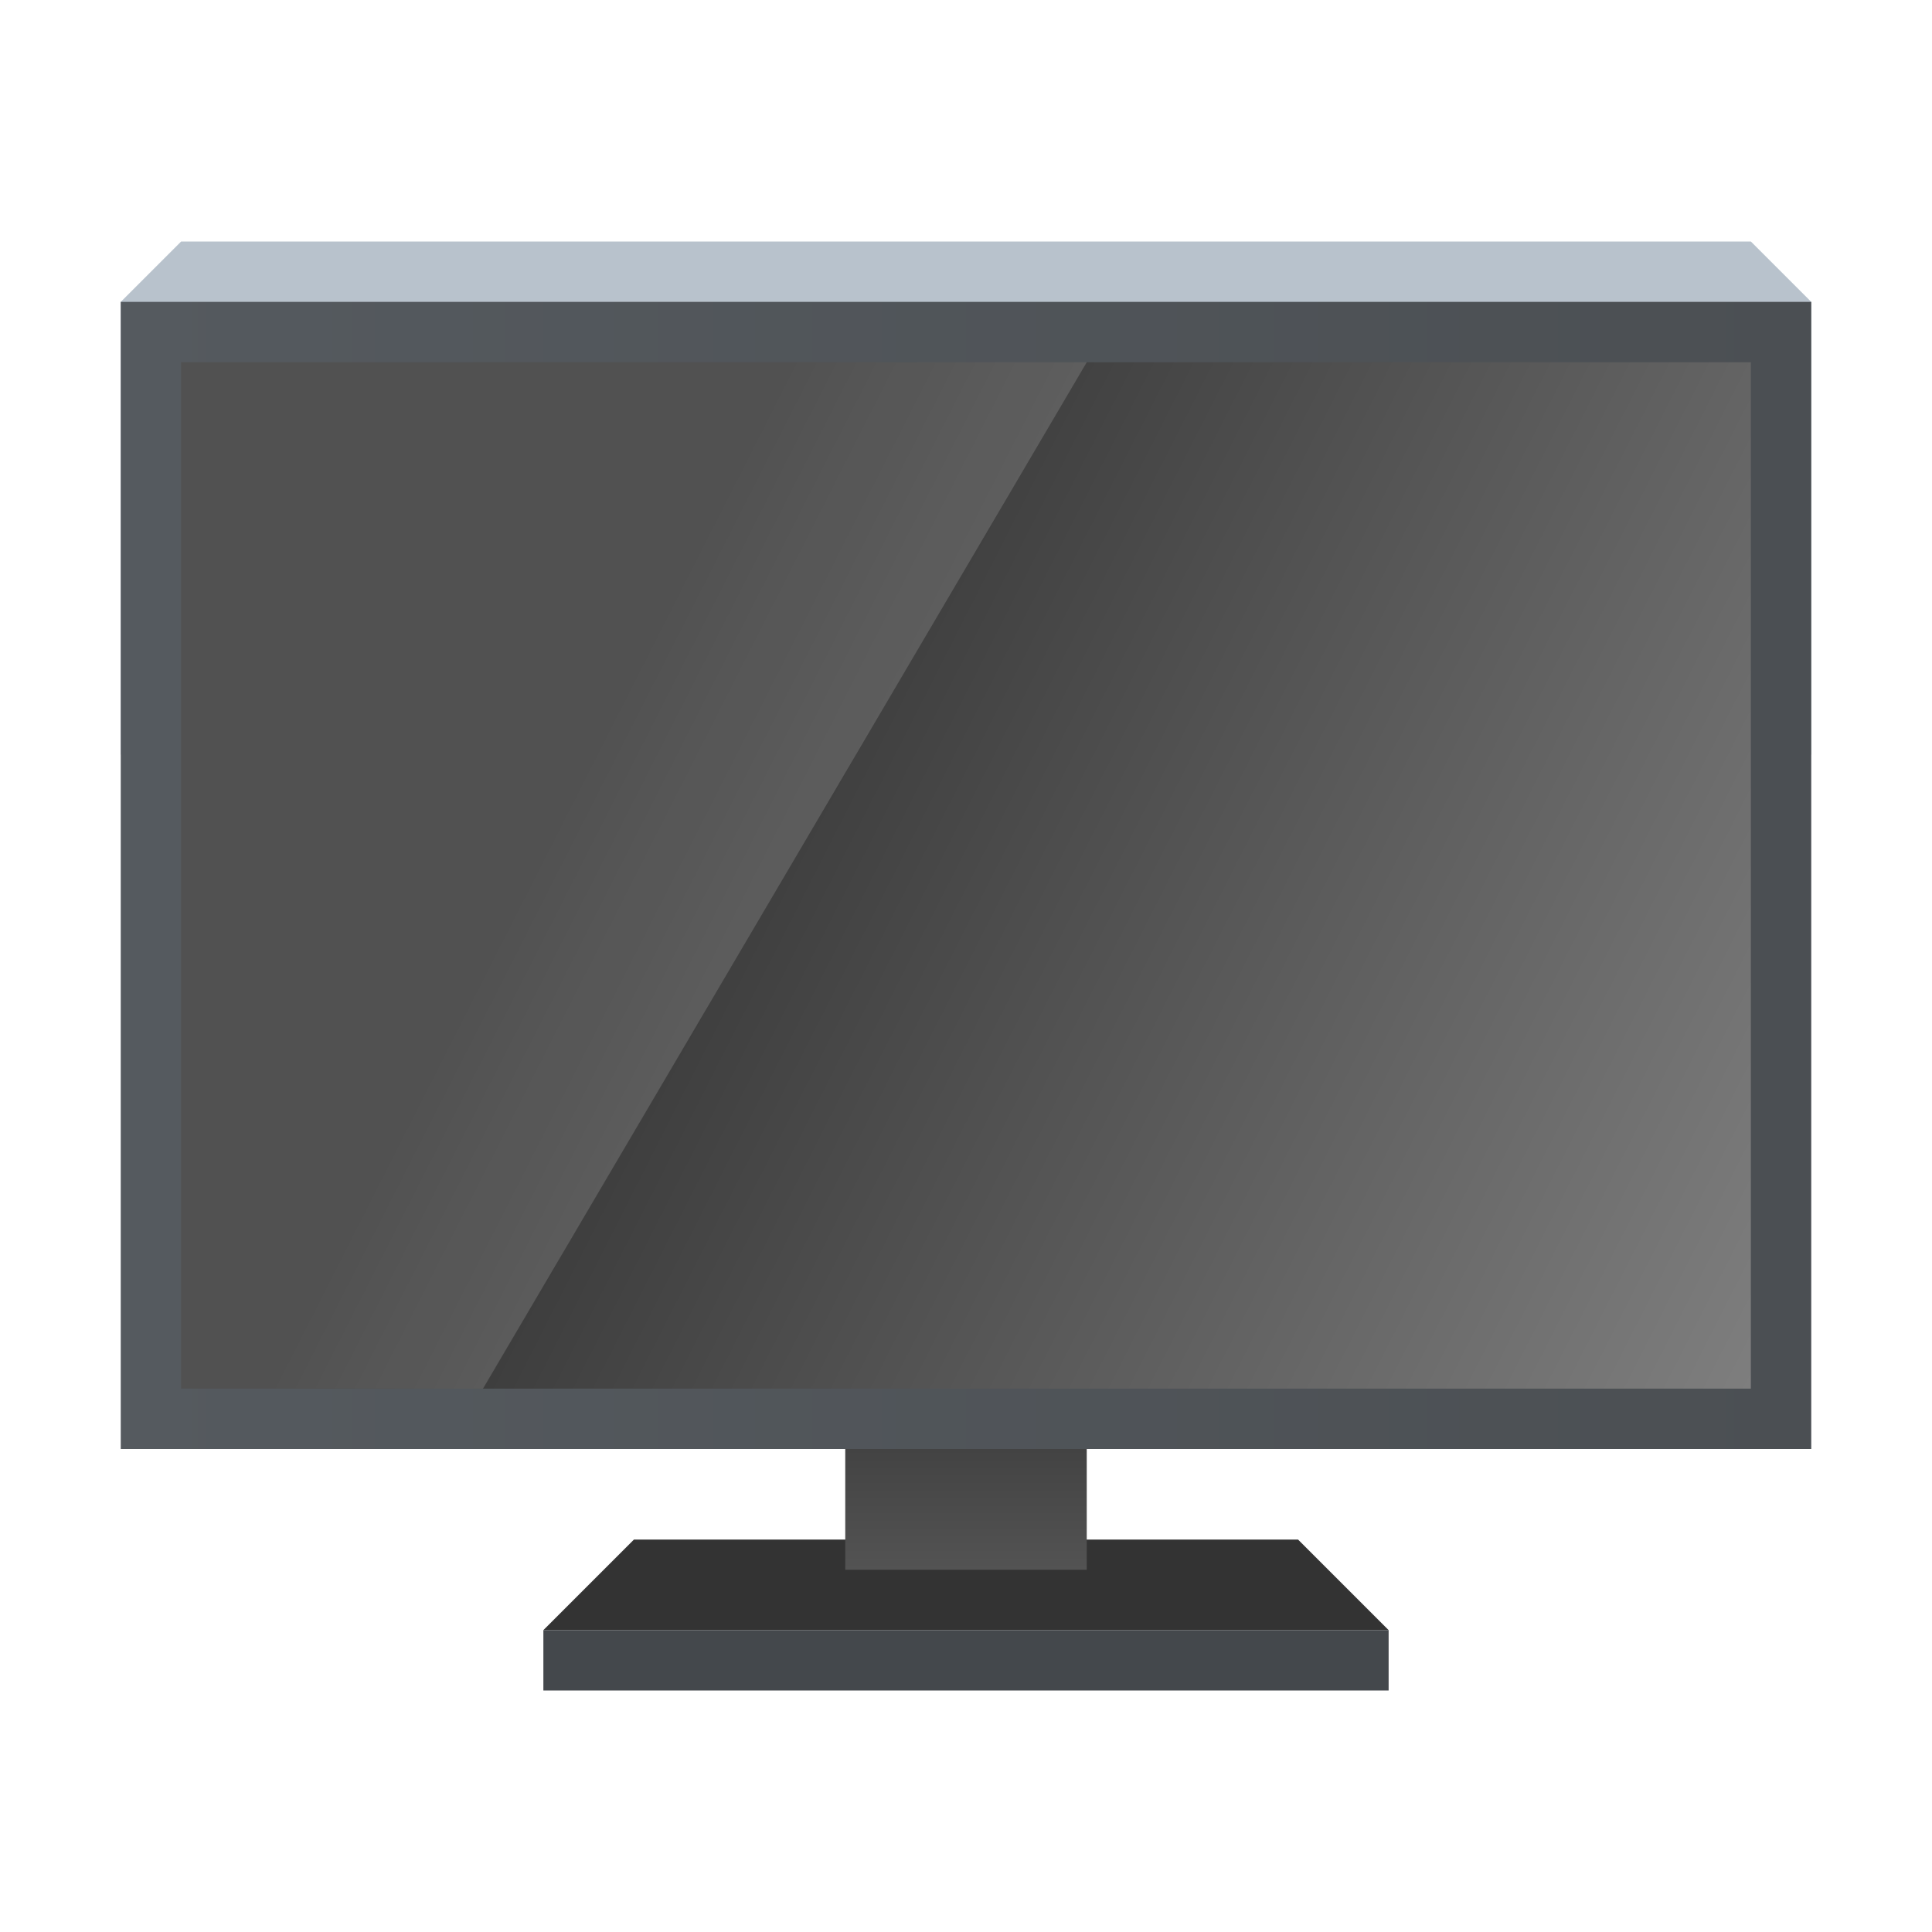 <?xml version="1.0" encoding="UTF-8" standalone="no"?>
<!-- Created with Inkscape (http://www.inkscape.org/) -->

<svg
   width="32"
   height="32"
   viewBox="0 0 32 32"
   version="1.1"
   id="svg580"
   inkscape:version="1.2.1 (9c6d41e410, 2022-07-14, custom)"
   sodipodi:docname="preferences-desktop-display.svg"
   xmlns:inkscape="http://www.inkscape.org/namespaces/inkscape"
   xmlns:sodipodi="http://sodipodi.sourceforge.net/DTD/sodipodi-0.dtd"
   xmlns:xlink="http://www.w3.org/1999/xlink"
   xmlns="http://www.w3.org/2000/svg"
   xmlns:svg="http://www.w3.org/2000/svg">
  <sodipodi:namedview
     id="namedview582"
     pagecolor="#ffffff"
     bordercolor="#000000"
     borderopacity="0.25"
     inkscape:showpageshadow="2"
     inkscape:pageopacity="0.0"
     inkscape:pagecheckerboard="0"
     inkscape:deskcolor="#d1d1d1"
     inkscape:document-units="px"
     showgrid="false"
     inkscape:zoom="26.65625"
     inkscape:cx="16"
     inkscape:cy="16"
     inkscape:window-width="1920"
     inkscape:window-height="1029"
     inkscape:window-x="0"
     inkscape:window-y="0"
     inkscape:window-maximized="1"
     inkscape:current-layer="svg580"
     showguides="false" />
  <defs
     id="defs577">
    <linearGradient
       inkscape:collect="always"
       xlink:href="#linearGradient3846"
       id="linearGradient2988"
       x1="0.093"
       y1="10.202"
       x2="0.093"
       y2="13.471"
       gradientUnits="userSpaceOnUse"
       gradientTransform="matrix(1.183,0,0,1.224,17.89,9.515)" />
    <linearGradient
       inkscape:collect="always"
       xlink:href="#linearGradient1116"
       id="linearGradient1908"
       x1="4"
       y1="32"
       x2="60"
       y2="32"
       gradientUnits="userSpaceOnUse"
       gradientTransform="matrix(0.5,0,0,0.5,0,-1.5)" />
    <linearGradient
       inkscape:collect="always"
       id="linearGradient1116">
      <stop
         style="stop-color:#555a5f;stop-opacity:1;"
         offset="0"
         id="stop1112" />
      <stop
         style="stop-color:#4b4f53;stop-opacity:1"
         offset="1"
         id="stop1114" />
    </linearGradient>
    <linearGradient
       inkscape:collect="always"
       xlink:href="#linearGradient2301"
       id="linearGradient3240"
       x1="17.902"
       y1="29.999"
       x2="60"
       y2="51"
       gradientUnits="userSpaceOnUse"
       gradientTransform="matrix(0.481,0,0,0.472,0.593,-0.611)" />
    <linearGradient
       inkscape:collect="always"
       id="linearGradient3846">
      <stop
         style="stop-color:#333333;stop-opacity:1;"
         offset="0"
         id="stop3842" />
      <stop
         style="stop-color:#535353;stop-opacity:1;"
         offset="1"
         id="stop3844" />
    </linearGradient>
    <linearGradient
       inkscape:collect="always"
       id="linearGradient2301">
      <stop
         style="stop-color:#333333;stop-opacity:1;"
         offset="0"
         id="stop2297" />
      <stop
         style="stop-color:#808080;stop-opacity:1;"
         offset="1"
         id="stop2299" />
    </linearGradient>
  </defs>
  <path
     id="rect958"
     style="fill:#333333;stroke-width:2.5;stroke-linecap:round;stroke-linejoin:round;fill-opacity:1"
     d="m 10.5,25.5 h 11 l 1.5,1.5 H 9 Z"
     sodipodi:nodetypes="ccccc" />
  <rect
     style="fill:url(#linearGradient2988);fill-opacity:1.0;stroke-width:1.591;stroke-linecap:round;stroke-linejoin:round"
     id="rect2848"
     width="4"
     height="4"
     x="14"
     y="22" />
  <rect
     style="fill:#44484c;fill-opacity:1;stroke-width:2.5;stroke-linecap:round;stroke-linejoin:round"
     id="rect1839"
     width="14"
     height="1"
     x="9"
     y="27" />
  <path
     id="rect1418"
     style="fill:#b8c2cc;stroke-width:2.5;stroke-linecap:round;stroke-linejoin:round"
     d="M 3,4 H 29 l 1,1 v 7.5 H 2 L 2,5 Z"
     sodipodi:nodetypes="ccccccc" />
  <rect
     style="fill:url(#linearGradient1908);fill-opacity:1;stroke-width:0.5;stroke-linecap:round"
     id="rect1537"
     width="28"
     height="19"
     x="2"
     y="5" />
  <rect
     style="fill:url(#linearGradient3240);fill-opacity:1.0;stroke-width:0.477;stroke-linecap:round"
     id="rect1910"
     width="26"
     height="17"
     x="3"
     y="6" />
  <path
     d="M 3,6 H 18 L 8,23 H 3 Z"
     style="color:#000000;opacity:0.15;fill:#ffffff;stroke-width:0.375"
     id="path3898"
     sodipodi:nodetypes="ccccc" />
</svg>
